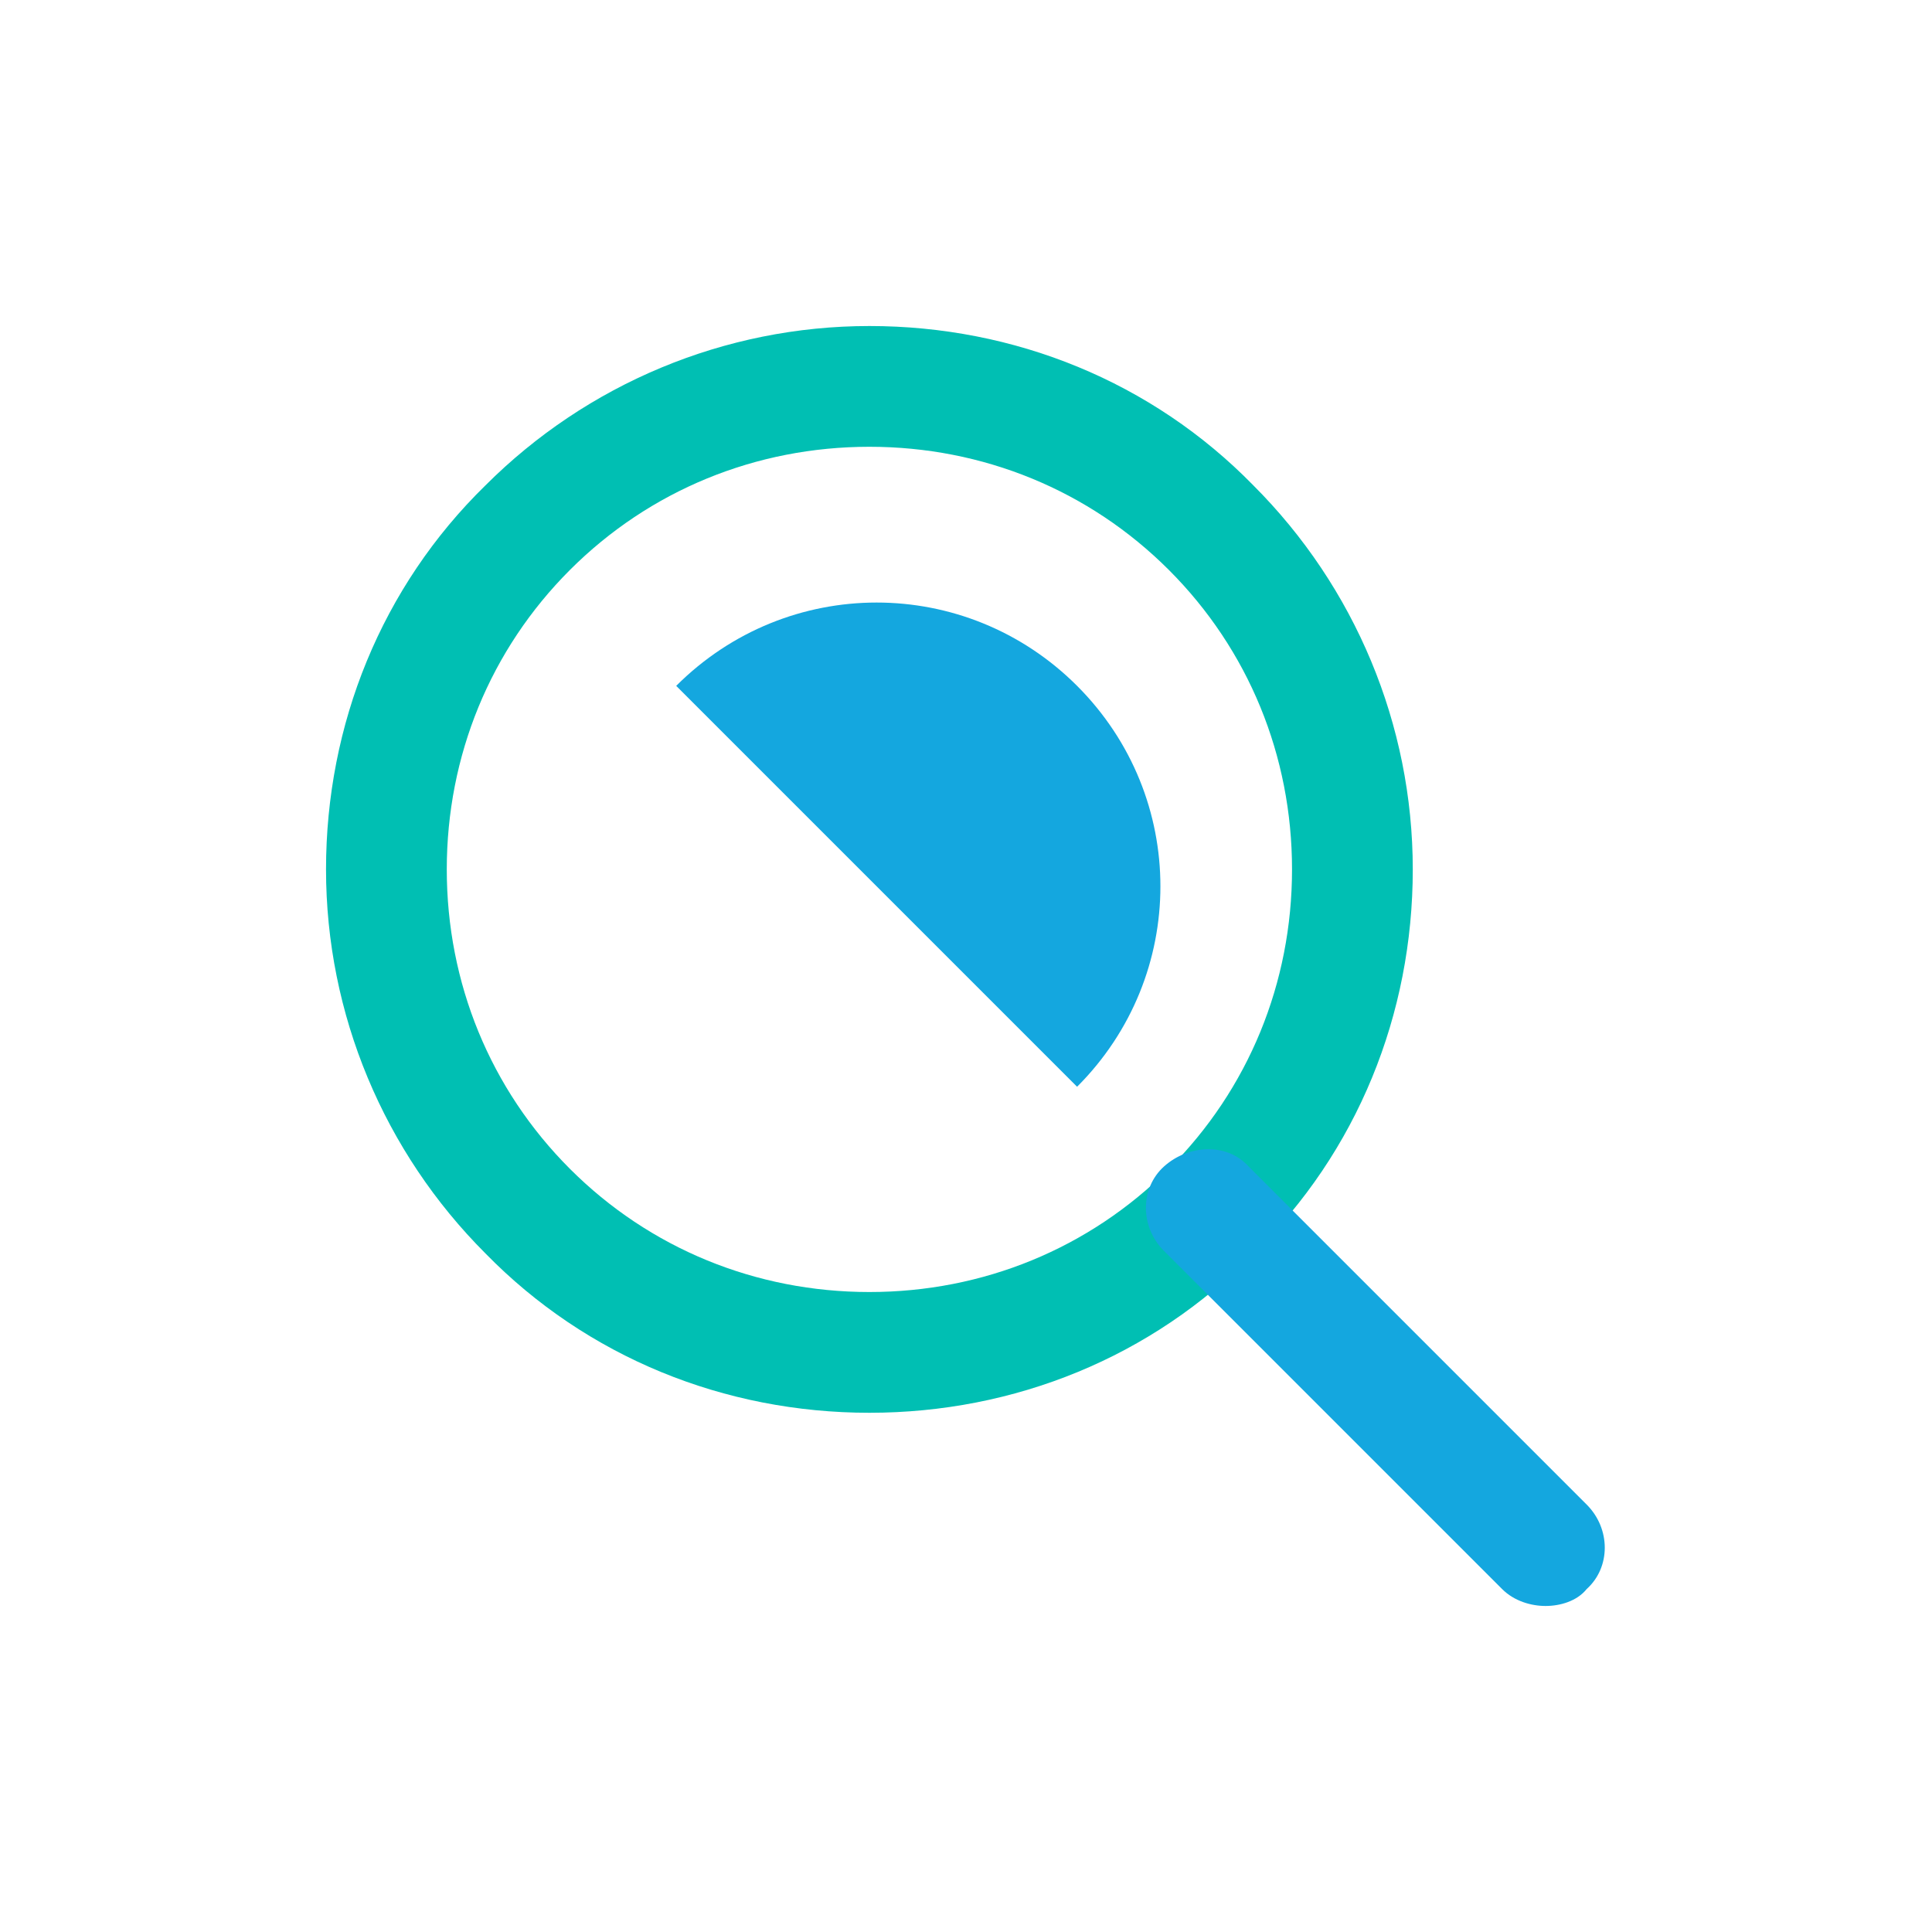 <?xml version="1.0" encoding="utf-8"?>
<!-- Generator: Adobe Illustrator 21.1.0, SVG Export Plug-In . SVG Version: 6.00 Build 0)  -->
<svg version="1.1" id="Layer_1" xmlns="http://www.w3.org/2000/svg" xmlns:xlink="http://www.w3.org/1999/xlink" x="0px" y="0px"
	 width="80px" height="80px" viewBox="0 0 80 80" style="enable-background:new 0 0 80 80;" xml:space="preserve">
<style type="text/css">
	.st0{fill:none;}
	.st1{fill:#00BFB3;}
	.st2{fill:#14A7DF;}
</style>
<rect class="st0" width="80" height="80"/>
<title>icons-masterfilefinal</title>
<g>
	<g>
		<path class="st1" d="M36,58.5c-6,0-11.7-2.3-15.9-6.6c-4.2-4.2-6.6-9.9-6.6-15.9s2.3-11.7,6.6-15.9c4.2-4.2,9.9-6.6,15.9-6.6
			s11.7,2.3,15.9,6.6l0,0l0,0c4.2,4.2,6.6,9.9,6.6,15.9s-2.3,11.7-6.6,15.9C47.7,56.2,42,58.5,36,58.5z M36,18.5
			c-4.7,0-9.1,1.8-12.4,5.1s-5.1,7.7-5.1,12.4s1.8,9.1,5.1,12.4c3.3,3.3,7.7,5.1,12.4,5.1s9.1-1.8,12.4-5.1s5.1-7.7,5.1-12.4
			s-1.8-9.1-5.1-12.4l0,0C45.1,20.3,40.7,18.5,36,18.5z"/>
	</g>
	<g>
		<g>
			<path id="SVGID_1_" class="st2" d="M44.6,45c4.6-4.6,4.6-12,0-16.6s-12-4.6-16.6,0L44.6,45z"/>
		</g>
		<g>
			<defs>
				<path id="SVGID_2_" d="M44.6,45c4.6-4.6,4.6-12,0-16.6s-12-4.6-16.6,0L44.6,45z"/>
			</defs>
			<clipPath id="SVGID_3_">
				<use xlink:href="#SVGID_2_"  style="overflow:visible;"/>
			</clipPath>
		</g>
	</g>
	<g>
		<path class="st2" d="M64,66.5c-0.6,0-1.3-0.2-1.8-0.7l-14-14c-1-1-1-2.6,0-3.5s2.6-1,3.5,0l14,14c1,1,1,2.6,0,3.5
			C65.3,66.3,64.6,66.5,64,66.5z"/>
	</g>
</g>
</svg>
